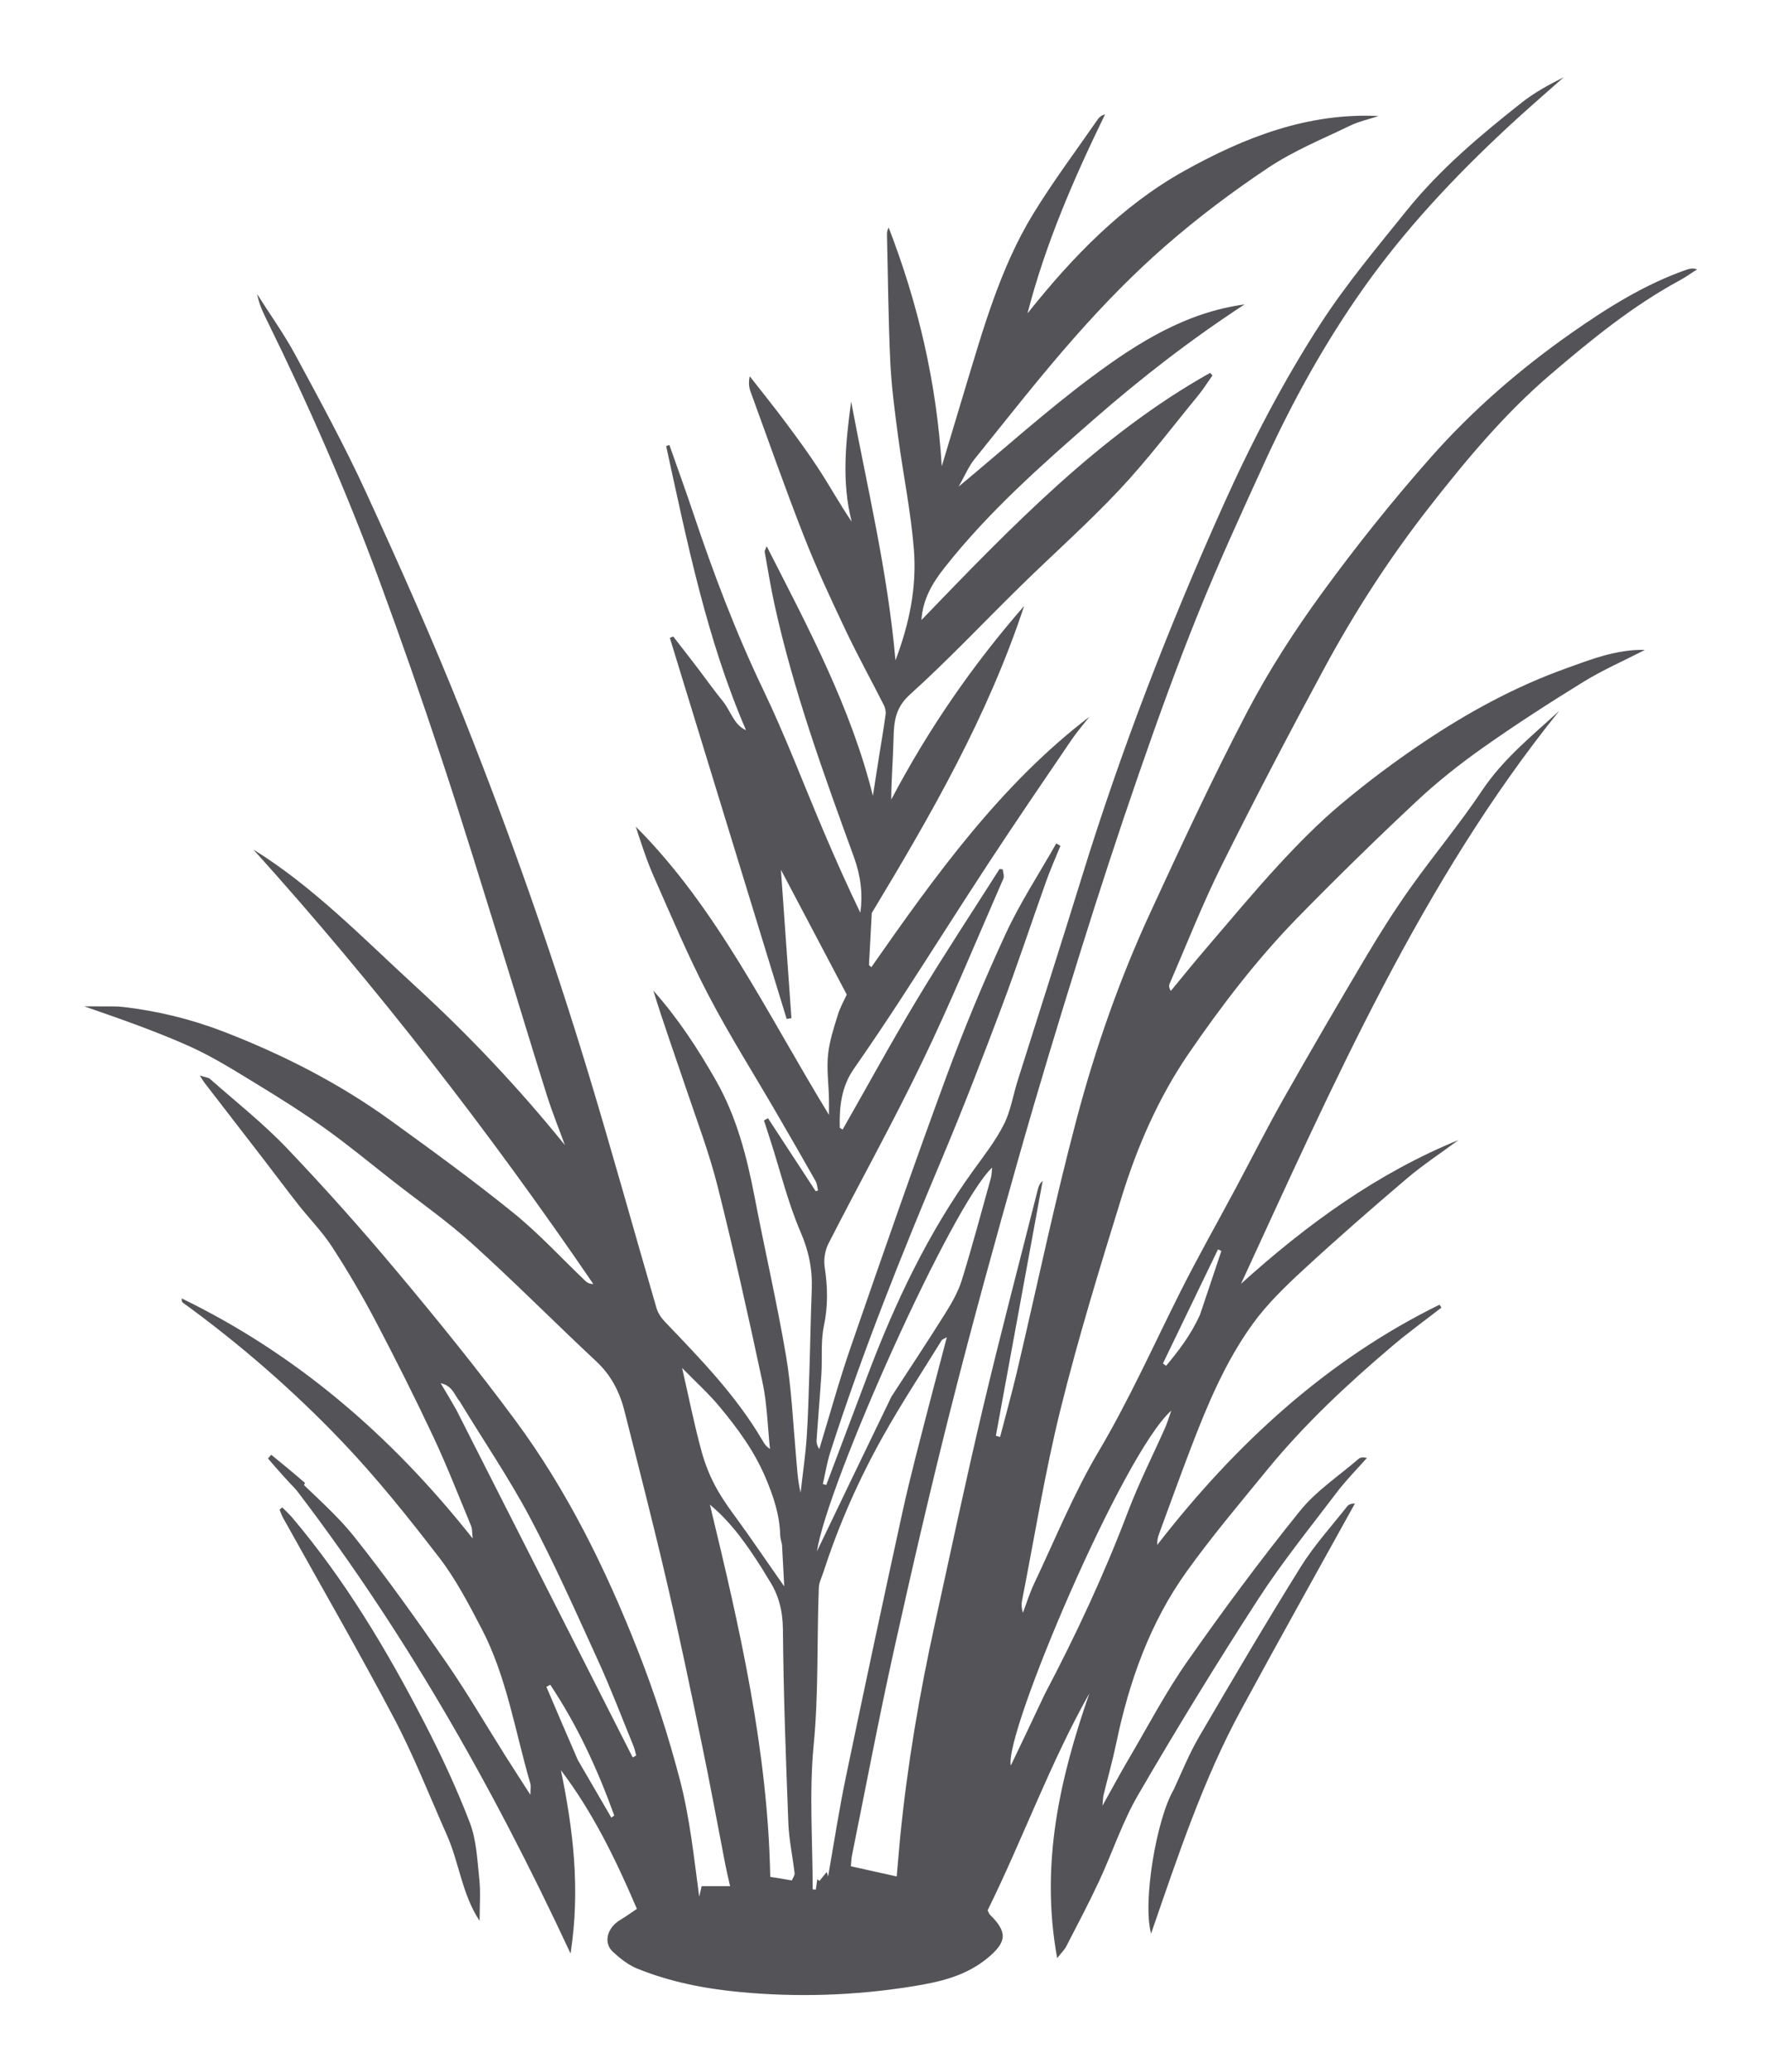<?xml version="1.0" encoding="UTF-8"?>
<svg width="52px" height="61px" viewBox="0 0 52 61" version="1.1" xmlns="http://www.w3.org/2000/svg" xmlns:xlink="http://www.w3.org/1999/xlink">
    <title>grass-leaf-plant-15-svgrepo-com</title>
    <defs>
        <rect id="path-1" x="0" y="0" width="50.873" height="60"></rect>
    </defs>
    <g id="页面-1" stroke="none" stroke-width="1" fill="none" fill-rule="evenodd">
        <g id="形状库素材-植物" transform="translate(-804, -157)">
            <g id="grass-leaf-plant-15-svgrepo-com" transform="translate(804.817, 157.776)">
                <mask id="mask-2" fill="white">
                    <use xlink:href="#path-1"></use>
                </mask>
                <g id="SVGID_19_"></g>
                <g id="编组" mask="url(#mask-2)" fill="#545458" fill-rule="nonzero">
                    <g transform="translate(1.668, 1.499)">
                        <path d="M6.108,41.096 C6.73,41.721 7.41,42.291 7.962,42.984 C8.903,44.166 9.785,45.406 10.652,46.657 C11.272,47.553 11.826,48.506 12.41,49.432 C12.641,49.797 12.876,50.158 13.141,50.57 C13.141,50.412 13.162,50.313 13.137,50.229 C12.69,48.699 12.443,47.089 11.701,45.673 C11.325,44.955 10.945,44.222 10.46,43.592 C9.548,42.409 8.612,41.237 7.591,40.168 C6.143,38.653 4.571,37.29 2.897,36.075 C2.873,36.058 2.864,36.016 2.871,35.956 C6.199,37.571 9.004,39.944 11.442,43.024 C11.421,42.845 11.43,42.739 11.395,42.655 C11.03,41.776 10.684,40.886 10.281,40.027 C9.735,38.868 9.16,37.723 8.565,36.592 C8.174,35.851 7.748,35.128 7.295,34.431 C7.006,33.988 6.634,33.611 6.307,33.198 C5.965,32.763 5.633,32.317 5.295,31.878 C4.709,31.118 4.123,30.36 3.536,29.6 C3.51,29.565 3.488,29.527 3.401,29.392 C3.563,29.444 3.65,29.446 3.703,29.493 C4.463,30.164 5.261,30.792 5.965,31.528 C7.089,32.707 8.179,33.929 9.231,35.186 C10.422,36.608 11.595,38.054 12.703,39.553 C14.214,41.596 15.352,43.898 16.299,46.302 C16.793,47.554 17.213,48.849 17.554,50.161 C17.84,51.267 17.961,52.422 18.115,53.572 C18.137,53.476 18.159,53.38 18.187,53.259 C18.445,53.259 18.698,53.259 19.025,53.259 C18.972,53.026 18.926,52.839 18.889,52.649 C18.657,51.461 18.441,50.271 18.194,49.086 C17.864,47.493 17.533,45.899 17.163,44.316 C16.77,42.624 16.337,40.944 15.911,39.262 C15.767,38.696 15.51,38.206 15.085,37.811 C13.86,36.666 12.674,35.471 11.432,34.349 C10.687,33.676 9.866,33.104 9.078,32.487 C8.423,31.975 7.78,31.442 7.107,30.961 C6.464,30.502 5.797,30.08 5.126,29.671 C4.463,29.268 3.801,28.847 3.101,28.533 C2.095,28.083 1.056,27.723 0,27.356 C0.189,27.356 0.377,27.354 0.566,27.357 C0.756,27.359 0.948,27.351 1.136,27.372 C2.152,27.489 3.146,27.731 4.108,28.102 C5.841,28.772 7.502,29.615 9.038,30.726 C10.258,31.609 11.479,32.495 12.654,33.447 C13.399,34.05 14.062,34.775 14.764,35.443 C14.819,35.496 14.89,35.53 14.995,35.53 C11.917,31.025 8.597,26.749 4.981,22.739 C6.748,23.832 8.217,25.355 9.76,26.768 C11.328,28.204 12.795,29.755 14.157,31.439 C13.98,30.952 13.784,30.473 13.628,29.978 C13.193,28.602 12.78,27.219 12.349,25.841 C11.748,23.914 11.159,21.981 10.525,20.067 C9.938,18.292 9.322,16.526 8.676,14.776 C7.716,12.18 6.609,9.657 5.396,7.192 C5.271,6.939 5.148,6.684 5.09,6.384 C5.468,6.981 5.881,7.555 6.218,8.178 C6.938,9.513 7.667,10.845 8.302,12.229 C9.3,14.403 10.277,16.593 11.164,18.822 C12.528,22.252 13.762,25.743 14.84,29.294 C15.539,31.597 16.18,33.921 16.855,36.233 C16.898,36.381 16.993,36.526 17.097,36.634 C18.137,37.723 19.191,38.797 19.978,40.135 C20.029,40.221 20.077,40.308 20.2,40.387 C20.13,39.732 20.117,39.063 19.98,38.426 C19.568,36.493 19.137,34.564 18.656,32.65 C18.408,31.666 18.045,30.714 17.721,29.753 C17.4,28.801 17.061,27.855 16.763,26.891 C17.482,27.699 18.073,28.596 18.612,29.545 C19.219,30.613 19.52,31.784 19.752,32.994 C20.05,34.545 20.407,36.084 20.672,37.641 C20.834,38.596 20.876,39.576 20.963,40.545 C20.997,40.918 21.01,41.294 21.102,41.674 C21.163,41.133 21.243,40.593 21.281,40.05 C21.326,39.393 21.34,38.732 21.362,38.072 C21.388,37.279 21.4,36.484 21.431,35.69 C21.453,35.091 21.342,34.557 21.1,33.996 C20.734,33.148 20.51,32.228 20.225,31.338 C20.158,31.13 20.091,30.922 20.023,30.715 C20.063,30.693 20.102,30.672 20.142,30.65 C20.61,31.366 21.079,32.082 21.547,32.798 C21.571,32.79 21.594,32.783 21.617,32.775 C21.593,32.681 21.587,32.575 21.541,32.495 C21.165,31.83 20.784,31.169 20.4,30.509 C19.724,29.344 19.004,28.208 18.379,27.011 C17.794,25.891 17.299,24.713 16.784,23.55 C16.572,23.072 16.409,22.567 16.246,22.064 C18.641,24.455 20.116,27.574 21.938,30.551 C21.938,30.314 21.942,30.181 21.937,30.048 C21.926,29.623 21.868,29.193 21.911,28.774 C21.951,28.377 22.082,27.987 22.2,27.604 C22.273,27.37 22.397,27.154 22.462,27.009 C21.785,25.728 21.151,24.526 20.522,23.333 C20.625,24.782 20.728,26.242 20.832,27.702 C20.785,27.711 20.739,27.719 20.692,27.727 C19.545,23.987 18.397,20.247 17.25,16.507 C17.284,16.493 17.316,16.479 17.349,16.465 C17.596,16.784 17.844,17.1 18.088,17.42 C18.329,17.736 18.559,18.063 18.81,18.37 C19.041,18.652 19.139,19.076 19.494,19.224 C18.336,16.544 17.762,13.694 17.141,10.86 C17.172,10.849 17.205,10.838 17.236,10.825 C17.468,11.486 17.708,12.144 17.931,12.809 C18.529,14.596 19.192,16.348 20.003,18.038 C20.649,19.384 21.181,20.794 21.768,22.173 C22.115,22.988 22.473,23.796 22.861,24.597 C22.945,24.03 22.861,23.48 22.675,22.966 C21.784,20.517 20.891,18.071 20.328,15.5 C20.218,14.995 20.136,14.482 20.044,13.972 C20.039,13.942 20.066,13.906 20.103,13.808 C21.324,16.203 22.574,18.527 23.232,21.154 C23.292,20.773 23.354,20.371 23.418,19.968 C23.482,19.566 23.552,19.164 23.607,18.76 C23.618,18.673 23.595,18.566 23.556,18.489 C23.179,17.745 22.776,17.016 22.419,16.261 C21.988,15.353 21.562,14.439 21.194,13.499 C20.643,12.095 20.143,10.666 19.624,9.246 C19.58,9.124 19.565,8.99 19.604,8.804 C19.954,9.252 20.311,9.693 20.651,10.149 C20.997,10.612 21.34,11.079 21.656,11.566 C21.979,12.064 22.269,12.589 22.607,13.085 C22.302,11.895 22.434,10.722 22.591,9.548 C23.062,12.066 23.668,14.554 23.897,17.167 C24.304,16.099 24.528,15.017 24.44,13.908 C24.352,12.791 24.122,11.687 23.974,10.575 C23.877,9.843 23.779,9.109 23.744,8.371 C23.686,7.131 23.677,5.887 23.647,4.644 C23.645,4.574 23.652,4.505 23.697,4.426 C24.564,6.667 25.11,8.992 25.261,11.453 C25.49,10.693 25.714,9.944 25.94,9.196 C26.481,7.41 26.987,5.602 27.955,4.022 C28.545,3.058 29.221,2.159 29.861,1.233 C29.906,1.169 29.969,1.12 30.072,1.092 C29.157,2.973 28.321,4.884 27.787,6.953 C29.116,5.284 30.573,3.782 32.384,2.769 C34.181,1.764 36.057,1.038 38.132,1.142 C37.847,1.235 37.551,1.299 37.281,1.43 C36.475,1.819 35.638,2.16 34.89,2.657 C33.835,3.359 32.808,4.13 31.844,4.971 C30.916,5.78 30.043,6.677 29.216,7.61 C28.182,8.778 27.215,10.017 26.231,11.237 C26.051,11.46 25.934,11.744 25.76,12.051 C27.11,10.931 28.36,9.803 29.693,8.813 C31.033,7.818 32.444,6.925 34.182,6.688 C32.586,7.73 31.134,8.857 29.743,10.071 C28.197,11.422 26.652,12.781 25.35,14.429 C24.996,14.876 24.701,15.36 24.662,15.981 C27.296,13.251 29.911,10.527 33.167,8.704 C33.19,8.729 33.212,8.754 33.236,8.779 C33.099,8.973 32.973,9.176 32.824,9.358 C32.06,10.288 31.329,11.257 30.512,12.128 C29.577,13.125 28.557,14.026 27.584,14.98 C26.496,16.046 25.445,17.163 24.319,18.179 C23.895,18.562 23.851,18.968 23.84,19.473 C23.827,20.065 23.775,20.656 23.773,21.267 C24.866,19.19 26.176,17.298 27.688,15.566 C26.609,18.834 24.927,21.743 23.199,24.607 C23.171,25.124 23.143,25.631 23.116,26.139 C23.139,26.16 23.162,26.182 23.186,26.203 C25.081,23.488 27.01,20.812 29.611,18.829 C29.431,19.059 29.239,19.279 29.075,19.521 C28.268,20.707 27.458,21.893 26.669,23.093 C25.791,24.43 24.937,25.786 24.063,27.128 C23.609,27.826 23.143,28.516 22.669,29.198 C22.306,29.719 22.239,30.31 22.256,30.93 C22.284,30.948 22.312,30.966 22.34,30.984 C23.073,29.698 23.783,28.396 24.545,27.131 C25.324,25.839 26.155,24.583 26.963,23.311 C26.994,23.315 27.026,23.318 27.058,23.322 C27.066,23.413 27.108,23.521 27.077,23.592 C26.292,25.388 25.544,27.207 24.696,28.967 C23.82,30.786 22.84,32.546 21.922,34.342 C21.822,34.536 21.778,34.812 21.811,35.03 C21.901,35.616 21.913,36.178 21.788,36.768 C21.692,37.224 21.744,37.715 21.714,38.19 C21.673,38.832 21.617,39.474 21.573,40.118 C21.566,40.205 21.588,40.296 21.654,40.388 C21.96,39.387 22.237,38.376 22.578,37.389 C23.495,34.738 24.415,32.088 25.384,29.458 C25.912,28.026 26.499,26.615 27.136,25.237 C27.566,24.305 28.131,23.448 28.635,22.557 C28.675,22.582 28.716,22.606 28.757,22.631 C28.616,22.978 28.463,23.32 28.337,23.673 C27.897,24.906 27.486,26.151 27.026,27.375 C26.475,28.839 25.913,30.3 25.308,31.739 C24.099,34.61 22.934,37.501 21.976,40.485 C21.879,40.788 21.829,41.108 21.758,41.42 C21.791,41.429 21.824,41.438 21.858,41.447 C22.262,40.376 22.666,39.305 23.07,38.235 C23.882,36.081 24.86,34.03 26.186,32.192 C26.503,31.753 26.843,31.321 27.089,30.836 C27.289,30.445 27.36,29.975 27.497,29.543 C28.126,27.545 28.769,25.551 29.387,23.549 C30.544,19.802 31.951,16.172 33.545,12.624 C34.386,10.75 35.329,8.938 36.431,7.24 C37.189,6.075 38.082,5.012 38.948,3.936 C39.942,2.702 41.132,1.705 42.346,0.747 C42.725,0.447 43.152,0.217 43.584,0 C43.033,0.49 42.474,0.97 41.933,1.473 C40.383,2.913 38.927,4.457 37.681,6.217 C36.555,7.809 35.601,9.528 34.777,11.328 C34.098,12.811 33.417,14.295 32.805,15.811 C32.175,17.371 31.604,18.962 31.051,20.556 C30.457,22.271 29.893,23.998 29.351,25.733 C28.72,27.754 28.103,29.78 27.525,31.819 C26.838,34.242 26.168,36.67 25.548,39.114 C24.944,41.495 24.389,43.891 23.856,46.293 C23.41,48.301 23.026,50.327 22.618,52.345 C22.597,52.447 22.595,52.554 22.583,52.674 C23.044,52.776 23.475,52.872 23.934,52.974 C23.968,52.59 23.999,52.192 24.038,51.796 C24.248,49.682 24.604,47.597 25.059,45.531 C25.525,43.409 25.975,41.281 26.476,39.169 C26.986,37.021 27.549,34.888 28.09,32.749 C28.112,32.657 28.148,32.569 28.234,32.493 C27.775,34.995 27.314,37.497 26.855,39.999 C26.896,40.011 26.938,40.021 26.98,40.033 C27.146,39.39 27.325,38.752 27.478,38.106 C28.064,35.618 28.586,33.11 29.242,30.644 C29.794,28.567 30.507,26.539 31.401,24.604 C32.323,22.605 33.251,20.607 34.269,18.667 C34.912,17.443 35.668,16.276 36.474,15.171 C37.476,13.798 38.538,12.47 39.655,11.207 C40.897,9.801 42.299,8.59 43.811,7.53 C44.878,6.783 45.968,6.1 47.181,5.674 C47.28,5.639 47.381,5.609 47.515,5.655 C47.343,5.765 47.177,5.887 46.999,5.982 C45.62,6.728 44.395,7.726 43.19,8.756 C41.849,9.902 40.708,11.267 39.608,12.677 C38.452,14.157 37.428,15.739 36.525,17.411 C35.49,19.326 34.478,21.257 33.505,23.211 C32.942,24.341 32.478,25.529 31.972,26.693 C31.949,26.745 31.956,26.812 32.008,26.903 C32.344,26.496 32.676,26.084 33.02,25.683 C33.742,24.841 34.452,23.986 35.202,23.174 C35.777,22.552 36.376,21.945 37.017,21.407 C37.79,20.758 38.599,20.153 39.43,19.595 C40.756,18.703 42.149,17.946 43.632,17.412 C44.38,17.143 45.128,16.843 45.98,16.859 C45.348,17.184 44.738,17.45 44.171,17.798 C43.167,18.415 42.175,19.056 41.207,19.738 C40.524,20.22 39.859,20.746 39.242,21.324 C38.059,22.43 36.899,23.566 35.761,24.727 C34.556,25.958 33.5,27.336 32.511,28.78 C31.645,30.057 31.026,31.467 30.565,32.957 C29.925,35.026 29.286,37.1 28.763,39.207 C28.301,41.066 27.996,42.971 27.625,44.857 C27.604,44.964 27.611,45.08 27.651,45.213 C27.76,44.925 27.851,44.627 27.982,44.352 C28.601,43.048 29.15,41.694 29.878,40.467 C30.768,38.967 31.483,37.372 32.264,35.812 C32.789,34.763 33.368,33.746 33.92,32.713 C34.394,31.826 34.848,30.926 35.343,30.053 C36.14,28.647 36.954,27.25 37.779,25.863 C38.185,25.181 38.611,24.511 39.067,23.868 C39.756,22.9 40.516,21.992 41.177,21.004 C41.806,20.063 42.649,19.393 43.455,18.653 C39.406,23.672 36.797,29.634 34.077,35.525 C36.03,33.76 38.11,32.26 40.486,31.291 C39.975,31.669 39.443,32.017 38.957,32.43 C37.924,33.308 36.9,34.201 35.901,35.123 C35.368,35.615 34.834,36.131 34.407,36.726 C33.623,37.814 33.091,39.073 32.604,40.347 C32.28,41.193 31.973,42.046 31.66,42.896 C31.625,42.991 31.604,43.093 31.608,43.214 C33.937,40.212 36.635,37.755 39.924,36.14 C39.943,36.168 39.963,36.196 39.983,36.225 C39.497,36.603 38.998,36.963 38.527,37.363 C37.215,38.476 35.952,39.652 34.842,41.009 C34.037,41.993 33.213,42.967 32.469,44.006 C31.403,45.493 30.782,47.219 30.401,49.053 C30.294,49.567 30.15,50.072 30.026,50.583 C30.011,50.647 30.012,50.716 29.996,50.891 C30.285,50.375 30.511,49.95 30.755,49.537 C31.327,48.567 31.853,47.559 32.493,46.646 C33.553,45.133 34.654,43.649 35.807,42.221 C36.292,41.619 36.954,41.186 37.539,40.681 C37.594,40.633 37.679,40.626 37.787,40.651 C37.495,40.983 37.181,41.296 36.911,41.65 C36.12,42.695 35.292,43.714 34.577,44.819 C33.356,46.702 32.182,48.622 31.048,50.569 C30.585,51.362 30.289,52.271 29.895,53.114 C29.591,53.765 29.255,54.4 28.926,55.038 C28.874,55.138 28.789,55.216 28.661,55.379 C28.153,52.598 28.745,50.077 29.61,47.582 C28.45,49.64 27.646,51.878 26.612,53.971 C26.645,54.035 26.654,54.074 26.677,54.096 C27.202,54.611 27.184,54.9 26.617,55.371 C25.956,55.919 25.174,56.085 24.389,56.212 C22.698,56.482 20.998,56.538 19.295,56.375 C18.265,56.276 17.252,56.078 16.281,55.684 C16.025,55.579 15.787,55.391 15.575,55.197 C15.281,54.928 15.399,54.481 15.797,54.248 C15.963,54.149 16.12,54.034 16.279,53.928 C15.641,52.434 14.964,51.064 14.04,49.844 C14.401,51.591 14.617,53.342 14.325,55.244 C11.976,50.204 9.296,45.521 5.986,41.259 C6.028,41.18 6.068,41.138 6.108,41.096 Z M10.961,39.239 C12.693,42.649 14.424,46.06 16.155,49.469 C16.189,49.451 16.223,49.432 16.257,49.414 C16.233,49.325 16.218,49.232 16.184,49.147 C15.839,48.305 15.516,47.452 15.139,46.627 C14.489,45.203 13.853,43.768 13.122,42.393 C12.506,41.233 11.765,40.152 11.062,38.991 C10.909,38.818 10.853,38.523 10.497,38.451 C10.679,38.752 10.81,38.972 10.961,39.239 Z M24.898,39.047 C25.064,38.418 25.23,37.787 25.41,37.097 C25.315,37.153 25.275,37.16 25.26,37.186 C24.676,38.131 24.064,39.058 23.521,40.03 C22.818,41.286 22.229,42.61 21.779,44.001 C21.728,44.158 21.645,44.315 21.639,44.474 C21.579,46.017 21.637,47.559 21.487,49.106 C21.351,50.507 21.458,51.937 21.458,53.354 C21.488,53.357 21.519,53.359 21.55,53.361 C21.565,53.259 21.58,53.157 21.595,53.054 C21.616,53.072 21.637,53.089 21.657,53.107 C21.729,53.018 21.801,52.929 21.872,52.84 C21.886,52.889 21.901,52.938 21.912,52.974 C22.086,51.992 22.235,51.008 22.438,50.037 C22.98,47.437 23.535,44.84 24.103,42.246 C24.335,41.19 24.614,40.148 24.898,39.047 Z M20.843,53.092 C20.872,53.021 20.932,52.946 20.925,52.881 C20.869,52.388 20.761,51.899 20.741,51.404 C20.668,49.504 20.598,47.604 20.581,45.703 C20.576,45.145 20.455,44.682 20.171,44.245 C20.106,44.146 20.049,44.04 19.986,43.94 C19.542,43.242 19.078,42.563 18.43,42.026 C19.307,45.653 20.137,49.255 20.208,52.987 C20.453,53.025 20.627,53.051 20.843,53.092 Z M23.778,38.846 C24.311,38.026 24.853,37.213 25.372,36.383 C25.564,36.078 25.748,35.75 25.856,35.403 C26.162,34.411 26.43,33.405 26.71,32.403 C26.731,32.323 26.73,32.237 26.745,32.102 C25.551,33.228 21.899,41.376 21.582,43.404 C22.242,42.03 22.996,40.46 23.778,38.846 Z M20.554,43.204 C20.535,43.111 20.504,43.019 20.501,42.925 C20.485,42.324 20.302,41.783 20.072,41.239 C19.736,40.443 19.243,39.778 18.714,39.142 C18.393,38.755 18.02,38.42 17.611,38.002 C17.813,38.888 17.97,39.674 18.18,40.443 C18.289,40.848 18.453,41.249 18.659,41.606 C18.92,42.06 19.25,42.468 19.549,42.897 C19.898,43.397 20.246,43.897 20.62,44.434 C20.598,44.011 20.577,43.639 20.554,43.204 Z M28.296,47.604 C29.212,45.868 30.043,44.088 30.747,42.234 C31.069,41.387 31.479,40.58 31.846,39.753 C31.903,39.622 31.944,39.481 32.024,39.258 C30.604,40.506 27.086,48.789 27.296,49.708 C27.635,48.998 27.956,48.327 28.296,47.604 Z M14.538,49.544 C14.868,50.11 15.197,50.676 15.526,51.242 C15.555,51.221 15.584,51.201 15.612,51.18 C15.119,49.815 14.518,48.514 13.727,47.33 C13.689,47.35 13.65,47.371 13.613,47.391 C13.912,48.094 14.212,48.796 14.538,49.544 Z M32.868,36.438 C33.078,35.811 33.289,35.184 33.499,34.557 C33.466,34.542 33.433,34.526 33.399,34.511 C32.858,35.631 32.318,36.749 31.777,37.869 C31.808,37.893 31.839,37.916 31.87,37.939 C32.242,37.495 32.597,37.034 32.868,36.438 Z" id="形状"></path>
                        <path d="M32.095,50.416 C32.339,49.886 32.555,49.353 32.839,48.867 C33.821,47.188 34.807,45.51 35.834,43.863 C36.232,43.224 36.741,42.667 37.206,42.077 C37.254,42.017 37.338,41.989 37.433,41.994 C36.309,44.026 35.173,46.05 34.066,48.094 C32.96,50.134 32.222,52.36 31.428,54.657 C31.171,53.721 31.59,51.273 32.095,50.416 Z" id="路径"></path>
                        <path d="M10.678,51.748 C10.159,50.581 9.701,49.407 9.121,48.31 C8.069,46.319 6.944,44.374 5.851,42.408 C5.811,42.334 5.785,42.252 5.752,42.173 C5.778,42.151 5.803,42.129 5.829,42.107 C5.926,42.205 6.029,42.297 6.119,42.402 C7.672,44.231 8.911,46.304 10.028,48.465 C10.518,49.413 10.973,50.39 11.358,51.393 C11.553,51.903 11.578,52.498 11.637,53.06 C11.678,53.441 11.645,53.831 11.645,54.282 C11.126,53.5 11.045,52.572 10.678,51.748 Z" id="路径"></path>
                        <path d="M6.501,41.389 C6.457,41.49 6.393,41.558 6.303,41.65 C5.99,41.338 5.7,41.003 5.41,40.668 C5.442,40.631 5.474,40.595 5.506,40.558 C5.832,40.823 6.157,41.089 6.501,41.389 Z" id="路径"></path>
                    </g>
                </g>
            </g>
        </g>
    </g>
</svg>
